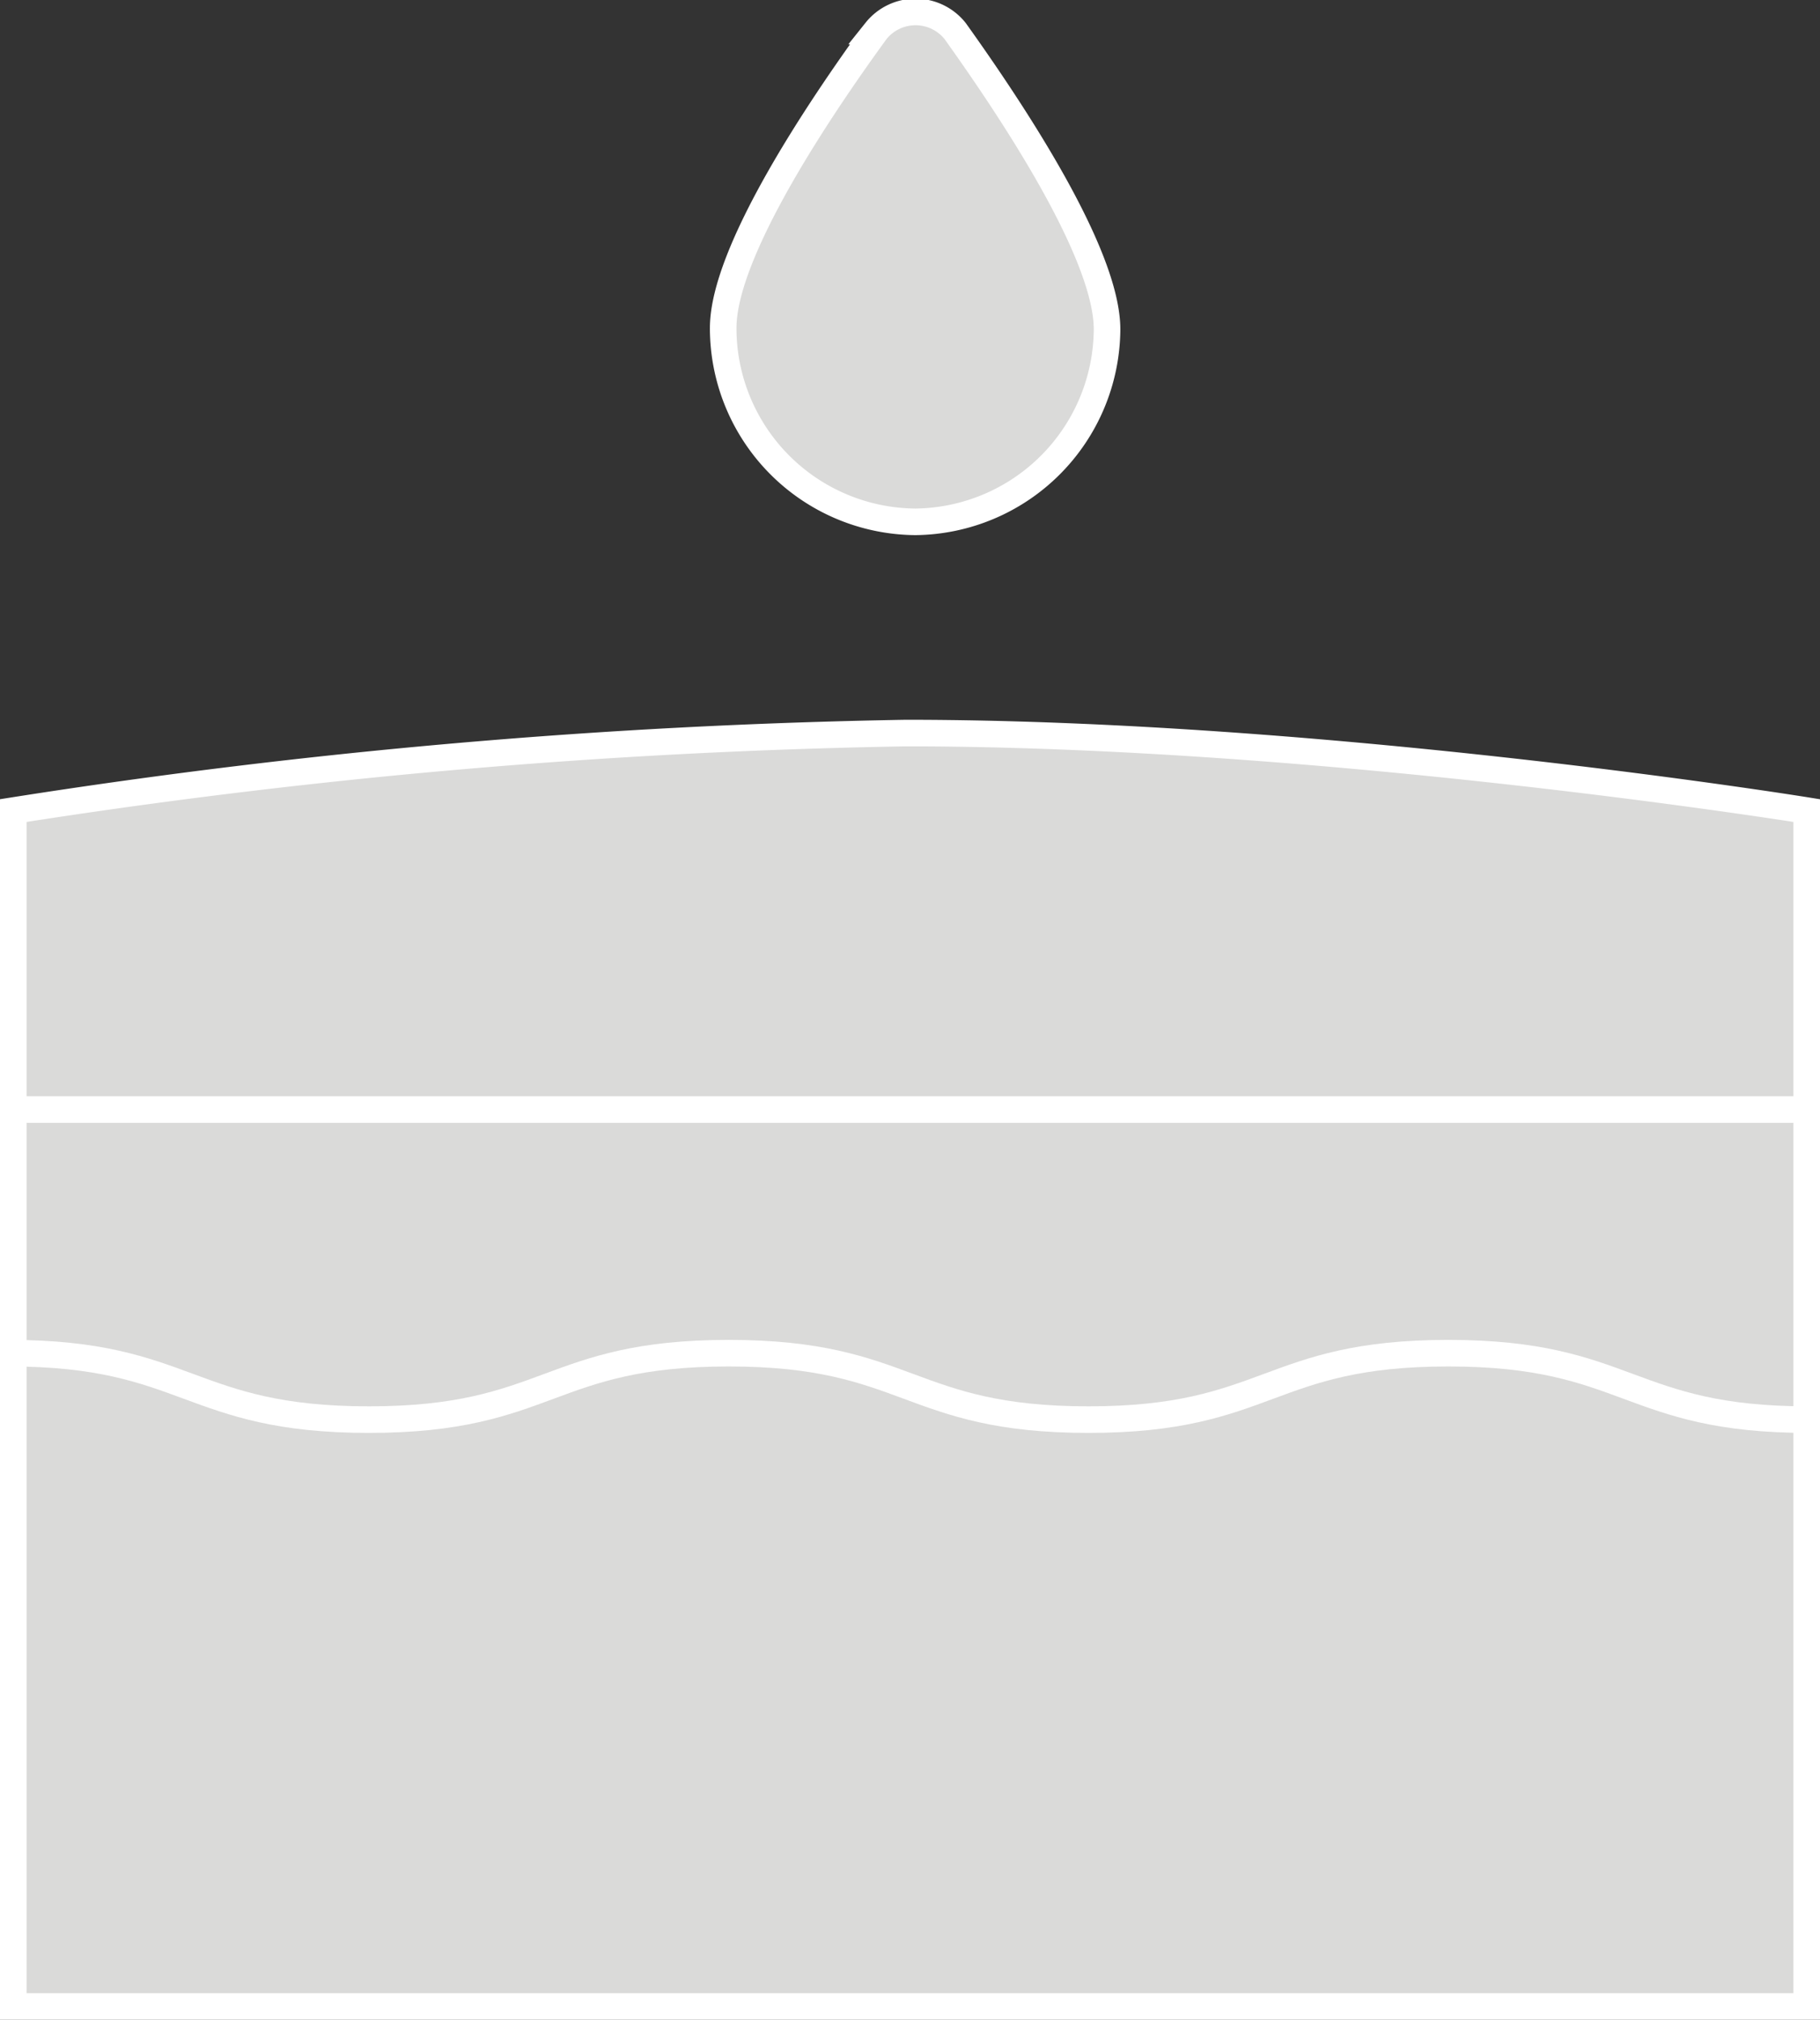 <svg xmlns="http://www.w3.org/2000/svg" viewBox="0 0 65.76 72.96"><rect x="0" y="0" width="65.76" height="72.96" fill="#333333" stroke="none"/><defs><style>.cls-1{fill:#dadad9;}.cls-1,.cls-2{stroke:#fff;stroke-miterlimit:10;stroke-width:0.96px;}.cls-2{fill:none;}</style></defs><g id="Layer_2" data-name="Layer 2"><g id="Artwork"><path class="cls-1" d="M33.08,18.85a7,7,0,0,1-6.95-7c0-2.75,3.46-7.9,5.52-10.73a1.83,1.83,0,0,1,2.86,0C36.57,4,40,9.15,40,11.9A7,7,0,0,1,33.08,18.85Z"/><path class="cls-1" d="M65.28,72.48H.48V29.28a233.29,233.29,0,0,1,32.25-2.8c15.2,0,32.55,2.8,32.55,2.8Z"/><path class="cls-2" d="M.33,48.88c6.48,0,6.48,2.4,13,2.4s6.48-2.4,13-2.4,6.48,2.4,13,2.4,6.48-2.4,13-2.4,6.49,2.4,13,2.4"/><line class="cls-2" x1="0.33" y1="40.08" x2="65.13" y2="40.08"/></g></g></svg>